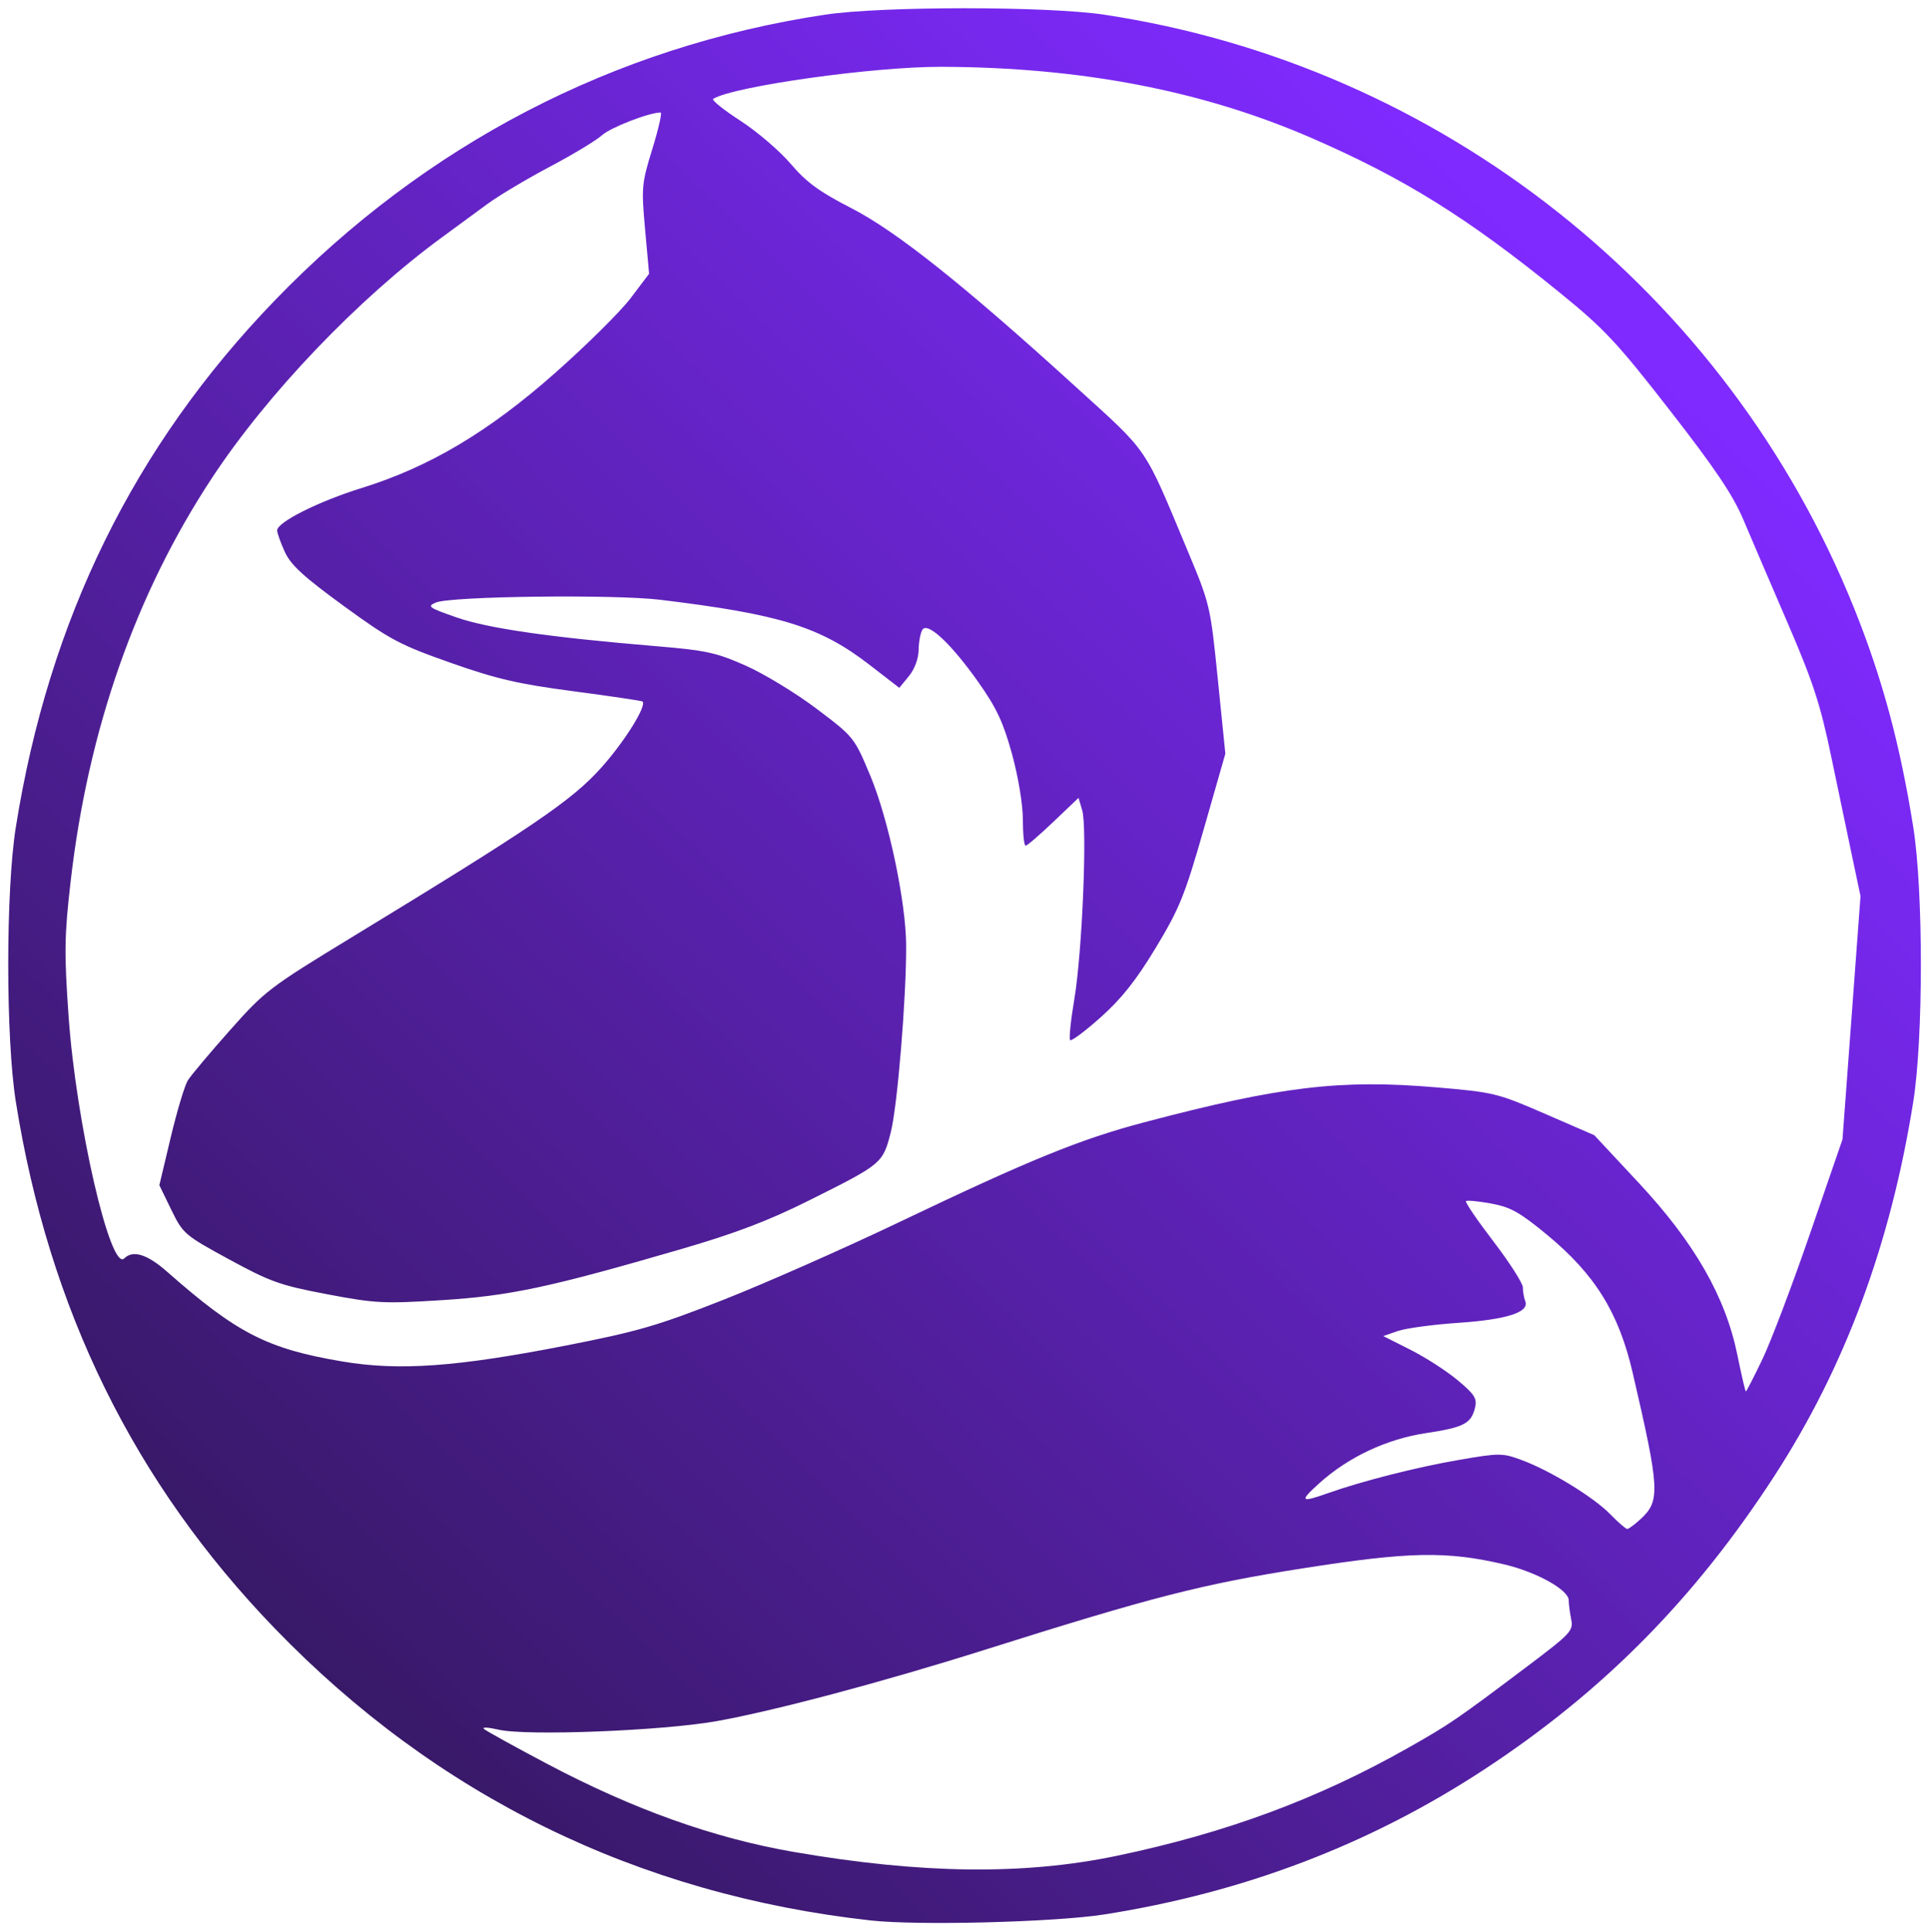<?xml version="1.0" encoding="UTF-8" standalone="no"?>
<!-- Created with Inkscape (http://www.inkscape.org/) -->

<svg
   width="612.043"
   height="612.812"
   viewBox="0 0 161.936 162.14"
   version="1.1"
   id="svg5"
   inkscape:version="1.2.2 (b0a8486541, 2022-12-01)"
   xml:space="preserve"
   sodipodi:docname="index.svg"
   inkscape:export-filename="github.png"
   inkscape:export-xdpi="96"
   inkscape:export-ydpi="96"
   xmlns:inkscape="http://www.inkscape.org/namespaces/inkscape"
   xmlns:sodipodi="http://sodipodi.sourceforge.net/DTD/sodipodi-0.dtd"
   xmlns:xlink="http://www.w3.org/1999/xlink"
   xmlns="http://www.w3.org/2000/svg"
   xmlns:svg="http://www.w3.org/2000/svg"><sodipodi:namedview
     id="namedview7"
     pagecolor="#ffffff"
     bordercolor="#666666"
     borderopacity="1.0"
     inkscape:pageshadow="2"
     inkscape:pageopacity="0.0"
     inkscape:pagecheckerboard="0"
     inkscape:document-units="mm"
     showgrid="false"
     units="px"
     width="1000px"
     inkscape:snap-bbox="true"
     inkscape:bbox-paths="true"
     inkscape:bbox-nodes="true"
     inkscape:snap-bbox-edge-midpoints="true"
     inkscape:snap-bbox-midpoints="true"
     inkscape:object-paths="true"
     inkscape:snap-intersection-paths="true"
     inkscape:snap-smooth-nodes="true"
     inkscape:snap-midpoints="true"
     inkscape:snap-object-midpoints="true"
     inkscape:snap-center="true"
     inkscape:showpageshadow="0"
     inkscape:deskcolor="#d1d1d1"
     inkscape:zoom="0.508"
     inkscape:cx="231.29921"
     inkscape:cy="387.79528"
     inkscape:window-width="1366"
     inkscape:window-height="688"
     inkscape:window-x="0"
     inkscape:window-y="28"
     inkscape:window-maximized="1"
     inkscape:current-layer="layer1" /><defs
     id="defs2"><linearGradient
       inkscape:collect="always"
       id="linearGradient962"><stop
         style="stop-color:#2d1650;stop-opacity:1;"
         offset="0"
         id="stop958" /><stop
         style="stop-color:#7f2aff;stop-opacity:1"
         offset="1"
         id="stop960" /></linearGradient><filter
       style="color-interpolation-filters:sRGB;"
       inkscape:label="Blur"
       id="filter257"
       x="-0.018"
       y="-0.018"
       width="1.036"
       height="1.036"><feGaussianBlur
         stdDeviation="0.2 0.2"
         result="fbSourceGraphic"
         id="feGaussianBlur255" /><feColorMatrix
         result="fbSourceGraphicAlpha"
         in="fbSourceGraphic"
         values="0 0 0 -1 0 0 0 0 -1 0 0 0 0 -1 0 0 0 0 1 0"
         id="feColorMatrix259" /><feGaussianBlur
         id="feGaussianBlur261"
         stdDeviation="1 1"
         result="blur"
         in="fbSourceGraphic" /></filter><filter
       style="color-interpolation-filters:sRGB;"
       inkscape:label="Blur"
       id="filter316"
       x="-0.007"
       y="-0.007"
       width="1.015"
       height="1.015"><feGaussianBlur
         stdDeviation="0.5 0.5"
         result="blur"
         id="feGaussianBlur314" /></filter><filter
       style="color-interpolation-filters:sRGB;"
       inkscape:label="Blur"
       id="filter439"
       x="-0.011"
       y="-0.017"
       width="1.021"
       height="1.034"><feGaussianBlur
         stdDeviation="0.5 0.5"
         result="fbSourceGraphic"
         id="feGaussianBlur437" /><feColorMatrix
         result="fbSourceGraphicAlpha"
         in="fbSourceGraphic"
         values="0 0 0 -1 0 0 0 0 -1 0 0 0 0 -1 0 0 0 0 1 0"
         id="feColorMatrix441" /><feGaussianBlur
         id="feGaussianBlur443"
         stdDeviation="1 1"
         result="blur"
         in="fbSourceGraphic" /></filter><linearGradient
       xlink:href="#linearGradient6924"
       id="linearGradient6918"
       x1="42519.285"
       y1="-7078.789"
       x2="42575.336"
       y2="-6966.931"
       gradientUnits="userSpaceOnUse" /><linearGradient
       id="linearGradient6924"><stop
         style="stop-color:#2185d0;stop-opacity:0"
         offset="0"
         id="stop6920" /><stop
         id="stop6926"
         offset="0.495"
         style="stop-color:#2185d0;stop-opacity:0.489" /><stop
         style="stop-color:#2185d0;stop-opacity:0.633"
         offset="1"
         id="stop6922" /></linearGradient><linearGradient
       xlink:href="#linearGradient6924-6"
       id="linearGradient6918-3"
       x1="42519.285"
       y1="-7078.789"
       x2="42575.336"
       y2="-6966.931"
       gradientUnits="userSpaceOnUse" /><linearGradient
       id="linearGradient6924-6"><stop
         style="stop-color:#ffffff;stop-opacity:0;"
         offset="0"
         id="stop6920-7" /><stop
         id="stop6926-5"
         offset="0"
         style="stop-color:#082c0d;stop-opacity:1;" /><stop
         style="stop-color:#1795ff;stop-opacity:0.559;"
         offset="1"
         id="stop6922-3" /></linearGradient><linearGradient
       inkscape:collect="always"
       xlink:href="#linearGradient962"
       id="linearGradient964"
       x1="7.919"
       y1="157.949"
       x2="135.85"
       y2="26.232"
       gradientUnits="userSpaceOnUse" /><filter
       inkscape:label="Drop Shadow"
       inkscape:menu-tooltip="Emboss effect : 3D relief where white is replaced by black"
       inkscape:menu="Bumps"
       style="color-interpolation-filters:sRGB;"
       id="filter1078"
       x="-0.044"
       y="-0.044"
       width="1.089"
       height="1.089"><feColorMatrix
         result="result2"
         type="luminanceToAlpha"
         id="feColorMatrix1064" /><feDiffuseLighting
         diffuseConstant="0.5"
         result="result1"
         surfaceScale="-10"
         id="feDiffuseLighting1068"><feDistantLight
           elevation="20"
           azimuth="225"
           id="feDistantLight1066" /></feDiffuseLighting><feComposite
         result="result3"
         k3="1"
         k2="1"
         k1="1"
         in="result1"
         operator="arithmetic"
         in2="SourceGraphic"
         id="feComposite1070" /><feBlend
         result="result4"
         mode="multiply"
         in="result2"
         in2="result3"
         id="feBlend1072" /><feComposite
         result="result5"
         operator="arithmetic"
         k2="1.2"
         in2="result4"
         id="feComposite1074" /><feComposite
         operator="in"
         in="result5"
         in2="SourceGraphic"
         id="feComposite1076"
         result="fbSourceGraphic" /><feColorMatrix
         result="fbSourceGraphicAlpha"
         in="fbSourceGraphic"
         values="0 0 0 -1 0 0 0 0 -1 0 0 0 0 -1 0 0 0 0 1 0"
         id="feColorMatrix1262" /><feFlood
         id="feFlood1264"
         flood-opacity="0.498"
         flood-color="rgb(42,115,212)"
         result="flood"
         in="fbSourceGraphic" /><feComposite
         in2="fbSourceGraphic"
         id="feComposite1266"
         in="flood"
         operator="in"
         result="composite1" /><feGaussianBlur
         id="feGaussianBlur1268"
         in="composite1"
         stdDeviation="3"
         result="blur" /><feOffset
         id="feOffset1270"
         dx="0"
         dy="0"
         result="offset" /><feComposite
         in2="offset"
         id="feComposite1272"
         in="fbSourceGraphic"
         operator="over"
         result="composite2" /></filter></defs><g
     inkscape:label="Layer 1"
     inkscape:groupmode="layer"
     id="layer1"><path
       id="path223"
       style="fill:url(#linearGradient964);fill-opacity:1;stroke-width:0.353;filter:url(#filter1078)"
       sodipodi:type="inkscape:offset"
       inkscape:radius="0"
       inkscape:original="M 80.96875 0 C 76.264101 0 71.559146 0.18217188 69.150391 0.54492188 C 51.296813 3.2336019 35.327782 11.528284 22.570312 24.740234 C 10.658672 37.076224 3.4448481 51.74761 0.64257812 69.34375 C -0.21524187 74.73024 -0.21524187 87.211166 0.64257812 92.597656 C 3.4448481 110.19379 10.658672 124.86714 22.570312 137.20312 C 36.269972 151.39084 53.309232 159.73863 73.03125 161.92773 C 77.03461 162.37209 88.612579 162.0747 92.787109 161.41992 C 104.60487 159.56629 115.25536 155.50654 124.92383 149.17188 C 134.99212 142.57526 142.76566 134.71734 149.52148 124.30664 C 155.50167 115.09119 159.37 104.67245 161.29297 92.597656 C 162.15079 87.211166 162.15079 74.73024 161.29297 69.34375 C 160.17305 62.31149 158.66952 56.744714 156.28516 50.808594 C 145.53915 24.055234 121.25362 4.8318719 92.787109 0.54492188 C 90.378354 0.18217188 85.673399 0 80.96875 0 z M 78.980469 4.9589844 C 90.812396 4.9915344 101.10711 6.968775 110.3418 10.984375 C 118.20707 14.404495 123.58589 17.756846 131.38672 24.103516 C 135.15441 27.168866 136.20933 28.299711 140.6875 34.056641 C 144.52157 38.985551 146.01972 41.213278 146.90234 43.298828 C 147.54195 44.810148 149.22857 48.744499 150.65039 52.042969 C 152.80945 57.051769 153.41749 58.912501 154.33789 63.332031 C 154.94401 66.242451 155.75159 70.10135 156.13281 71.90625 L 156.82617 75.1875 L 156.06445 85.488281 L 155.30078 95.787109 L 152.56641 103.72461 C 151.06252 108.09024 149.24418 112.89277 148.52344 114.39648 C 147.80269 115.9002 147.16984 117.13086 147.11914 117.13086 C 147.0684 117.13086 146.74545 115.74267 146.40039 114.04492 C 145.40071 109.12647 142.78226 104.55155 138.07031 99.494141 L 134.28711 95.435547 L 130.11719 93.623047 C 126.08605 91.870637 125.77875 91.795759 120.9082 91.380859 C 112.78385 90.688779 107.70525 91.296064 96.185547 94.339844 C 90.749067 95.776294 86.52091 97.498965 75.439453 102.79297 C 70.749113 105.03371 64.044044 107.99555 60.541016 109.375 C 54.976176 111.56636 53.291606 112.05665 47.197266 113.24805 C 37.950856 115.05565 33.100033 115.4015 28.314453 114.59766 C 21.947633 113.52821 19.359467 112.20548 13.460938 107.00195 C 11.771417 105.5115 10.558252 105.1312 9.8261719 105.86328 C 8.6528119 107.03665 5.7453281 94.4043 5.1113281 85.380859 C 4.7297081 79.949519 4.7506931 78.57364 5.2832031 73.9375 C 6.7578331 61.09891 10.793336 49.577858 17.253906 39.767578 C 21.953916 32.630688 29.617142 24.610459 36.695312 19.417969 C 37.859483 18.563949 39.604079 17.283316 40.574219 16.572266 C 41.544359 15.861206 43.926918 14.439863 45.867188 13.414062 C 47.807468 12.388252 49.792274 11.18973 50.277344 10.75 C 51.000074 10.09483 54.269571 8.828125 55.238281 8.828125 C 55.374691 8.828125 55.058626 10.216323 54.535156 11.914062 C 53.627976 14.856252 53.599735 15.177508 53.921875 18.742188 L 54.259766 22.482422 L 52.708984 24.535156 C 51.856294 25.664846 48.972834 28.522726 46.302734 30.884766 C 40.668054 35.869346 35.664556 38.845609 29.916016 40.630859 C 26.263966 41.765029 22.754678 43.527433 22.767578 44.220703 C 22.771838 44.449003 23.065855 45.270765 23.421875 46.046875 C 23.927835 47.149865 25.013651 48.145052 28.394531 50.607422 C 32.325101 53.470142 33.151603 53.910248 37.445312 55.423828 C 41.346972 56.799208 43.166322 57.220157 47.882812 57.841797 C 51.024252 58.255837 53.643778 58.645731 53.705078 58.707031 C 54.075148 59.077101 52.163324 62.132688 50.183594 64.335938 C 47.696894 67.103397 44.419701 69.330212 29.087891 78.669922 C 22.105071 82.923652 21.721456 83.217911 18.759766 86.556641 C 17.067826 88.463962 15.468568 90.368053 15.205078 90.789062 C 14.941588 91.210073 14.289442 93.380008 13.757812 95.611328 L 12.792969 99.667969 L 13.806641 101.75195 C 14.794711 103.78026 14.925865 103.89217 18.703125 105.94922 C 22.188695 107.84743 23.031318 108.14756 26.992188 108.89844 C 31.078788 109.67315 31.791651 109.71029 36.707031 109.40039 C 42.483651 109.0362 45.820226 108.3247 56.978516 105.07617 C 61.549236 103.7455 64.342891 102.68293 67.738281 100.98828 C 73.999911 97.863087 74.044223 97.82824 74.720703 95.1875 C 75.283303 92.99128 76.039137 83.821502 76.023438 79.382812 C 76.010348 75.694343 74.531244 68.678394 72.990234 64.996094 C 71.626334 61.737014 71.605402 61.711569 68.445312 59.324219 C 66.699062 58.004979 63.999486 56.360995 62.447266 55.671875 C 59.949568 54.562985 59.078151 54.373454 54.863281 54.021484 C 45.870481 53.270534 40.63532 52.517374 37.96875 51.589844 C 35.58961 50.762294 35.436618 50.652822 36.205078 50.326172 C 37.470728 49.788172 51.307134 49.61903 55.214844 50.09375 C 65.390032 51.32986 68.747151 52.374312 72.931641 55.607422 L 75.443359 57.548828 L 76.253906 56.560547 C 76.740956 55.965407 77.069178 55.079287 77.080078 54.335938 C 77.090028 53.656838 77.233778 52.888696 77.398438 52.628906 C 77.839037 51.933786 79.857845 53.832421 82.169922 57.113281 C 83.684812 59.262911 84.256361 60.487973 84.988281 63.158203 C 85.521651 65.104093 85.9061 67.431881 85.90625 68.712891 C 85.90639 69.925561 86.012645 70.917969 86.140625 70.917969 C 86.268605 70.917969 87.327954 70.004835 88.496094 68.890625 L 90.621094 66.865234 L 90.931641 67.921875 C 91.369101 69.404765 90.929255 79.964154 90.265625 83.902344 C 89.961285 85.708514 89.799613 87.274222 89.908203 87.382812 C 90.016793 87.491403 91.184866 86.617433 92.503906 85.439453 C 94.263946 83.867643 95.503466 82.303204 97.160156 79.558594 C 99.171956 76.225704 99.615725 75.127476 101.23438 69.472656 L 103.05078 63.126953 L 102.41406 56.832031 C 101.78693 50.622981 101.75161 50.473487 99.880859 45.998047 C 96.088139 36.924557 96.665981 37.772842 90.369141 32.044922 C 80.845504 23.381732 75.206618 18.892172 71.367188 16.919922 C 68.664767 15.531732 67.583173 14.741524 66.251953 13.177734 C 65.323453 12.087014 63.400856 10.440001 61.978516 9.5195312 C 60.556168 8.5990713 59.524387 7.7666219 59.685547 7.6699219 C 61.472057 6.5976819 73.251079 4.9431844 78.980469 4.9589844 z M 123.42383 101.01562 C 123.51221 100.92726 124.47204 101.01825 125.55664 101.21875 C 127.20861 101.52413 127.9796 101.95695 130.30273 103.87891 C 134.35388 107.23051 136.35619 110.46028 137.53516 115.54297 C 139.82597 125.41899 139.88094 126.3885 138.22852 127.91992 C 137.72296 128.38846 137.20577 128.77344 137.07812 128.77344 C 136.9505 128.77344 136.3064 128.21603 135.64648 127.53516 C 134.24209 126.0862 130.55098 123.828 128.12891 122.93555 C 126.50464 122.33695 126.26787 122.33578 122.83594 122.92578 C 119.26351 123.53992 114.64995 124.7123 111.70312 125.75586 C 109.4046 126.56983 109.29942 126.44317 110.99805 124.9082 C 113.44901 122.69338 116.69973 121.16262 120.02734 120.66016 C 123.24144 120.17485 123.86579 119.8532 124.18945 118.50781 C 124.37771 117.72523 124.16093 117.38329 122.70898 116.17188 C 121.77372 115.39154 119.97602 114.23319 118.71484 113.59766 L 116.42188 112.44141 L 117.66016 112.01172 C 118.34094 111.77522 120.64277 111.46484 122.77539 111.32031 C 126.87931 111.04218 128.80173 110.42294 128.44531 109.49414 C 128.33253 109.20034 128.24023 108.67244 128.24023 108.32227 C 128.24023 107.97209 127.1205 106.22189 125.75195 104.43164 C 124.38341 102.64139 123.33543 101.10402 123.42383 101.01562 z M 119.6875 130.98242 C 122.21576 130.93239 124.22497 131.20335 126.65234 131.77344 C 129.3944 132.41742 132.12009 133.93262 132.12109 134.81445 C 132.12144 135.12975 132.21445 135.85159 132.32812 136.41992 C 132.52345 137.39657 132.31732 137.61749 128.58008 140.43359 C 122.61283 144.93004 122.05405 145.31129 118.48242 147.33398 C 110.87568 151.64185 103.06969 154.53167 93.833984 156.45898 C 85.980684 158.09781 77.314136 157.99231 66.503906 156.125 C 59.730928 154.95507 52.917614 152.5206 45.621094 148.66406 C 42.845874 147.19722 40.436548 145.86481 40.267578 145.70312 C 40.098608 145.54147 40.653883 145.57112 41.501953 145.76953 C 43.857703 146.32069 55.368596 145.87296 59.978516 145.05078 C 64.846804 144.18252 74.058391 141.7317 82.648438 139.01953 C 96.902238 134.51912 101.07277 133.44995 109.60938 132.10938 C 114.11304 131.40212 117.15924 131.03246 119.6875 130.98242 z "
       d="M 80.969,0 C 76.264,0 71.559,0.182 69.15,0.545 51.297,3.234 35.328,11.528 22.57,24.74 10.659,37.076 3.445,51.748 0.643,69.344 c -0.858,5.386 -0.858,17.867 0,23.254 C 3.445,110.194 10.659,124.867 22.57,137.203 c 13.7,14.188 30.739,22.536 50.461,24.725 4.003,0.444 15.581,0.147 19.756,-0.508 11.818,-1.854 22.468,-5.913 32.137,-12.248 10.068,-6.597 17.842,-14.455 24.598,-24.865 5.98,-9.215 9.849,-19.634 11.771,-31.709 0.858,-5.386 0.858,-17.867 0,-23.254 -1.12,-7.032 -2.623,-12.599 -5.008,-18.535 C 145.539,24.055 121.254,4.832 92.787,0.545 90.378,0.182 85.673,0 80.969,0 Z m -1.988,4.959 c 11.832,0.033 22.127,2.01 31.361,6.025 7.865,3.42 13.244,6.772 21.045,13.119 3.768,3.065 4.823,4.196 9.301,9.953 3.834,4.929 5.332,7.157 6.215,9.242 0.64,1.511 2.326,5.446 3.748,8.744 2.159,5.009 2.767,6.87 3.688,11.289 0.606,2.91 1.414,6.769 1.795,8.574 l 0.693,3.281 -0.762,10.301 -0.764,10.299 -2.734,7.938 c -1.504,4.366 -3.322,9.168 -4.043,10.672 -0.721,1.504 -1.354,2.734 -1.404,2.734 -0.051,0 -0.374,-1.388 -0.719,-3.086 -1,-4.918 -3.618,-9.493 -8.33,-14.551 l -3.783,-4.059 -4.17,-1.812 c -4.031,-1.752 -4.338,-1.827 -9.209,-2.242 -8.124,-0.692 -13.203,-0.085 -24.723,2.959 -5.436,1.436 -9.665,3.159 -20.746,8.453 -4.69,2.241 -11.395,5.203 -14.898,6.582 -5.565,2.191 -7.249,2.682 -13.344,3.873 -9.246,1.808 -14.097,2.153 -18.883,1.35 -6.367,-1.069 -8.955,-2.392 -14.854,-7.596 C 11.771,105.511 10.558,105.131 9.826,105.863 8.653,107.037 5.745,94.404 5.111,85.381 4.73,79.95 4.751,78.574 5.283,73.938 6.758,61.099 10.793,49.578 17.254,39.768 c 4.7,-7.137 12.363,-15.157 19.441,-20.35 1.164,-0.854 2.909,-2.135 3.879,-2.846 0.97,-0.711 3.353,-2.132 5.293,-3.158 1.94,-1.026 3.925,-2.224 4.41,-2.664 0.723,-0.655 3.992,-1.922 4.961,-1.922 0.136,0 -0.18,1.388 -0.703,3.086 -0.907,2.942 -0.935,3.263 -0.613,6.828 l 0.338,3.74 -1.551,2.053 c -0.853,1.13 -3.736,3.988 -6.406,6.35 -5.635,4.985 -10.638,7.961 -16.387,9.746 -3.652,1.134 -7.161,2.897 -7.148,3.59 0.004,0.228 0.298,1.05 0.654,1.826 0.506,1.103 1.592,2.098 4.973,4.561 3.931,2.863 4.757,3.303 9.051,4.816 3.902,1.375 5.721,1.796 10.438,2.418 3.141,0.414 5.761,0.804 5.822,0.865 0.37,0.37 -1.542,3.426 -3.521,5.629 -2.487,2.767 -5.764,4.994 -21.096,14.334 -6.983,4.254 -7.366,4.548 -10.328,7.887 -1.692,1.907 -3.291,3.811 -3.555,4.232 -0.263,0.421 -0.916,2.591 -1.447,4.822 l -0.965,4.057 1.014,2.084 c 0.988,2.028 1.119,2.14 4.896,4.197 3.486,1.898 4.328,2.198 8.289,2.949 4.087,0.775 4.799,0.812 9.715,0.502 5.777,-0.364 9.113,-1.076 20.271,-4.324 4.571,-1.331 7.364,-2.393 10.76,-4.088 6.262,-3.125 6.306,-3.16 6.982,-5.801 0.563,-2.196 1.318,-11.366 1.303,-15.805 -0.013,-3.688 -1.492,-10.704 -3.033,-14.387 -1.364,-3.259 -1.385,-3.285 -4.545,-5.672 -1.746,-1.319 -4.446,-2.963 -5.998,-3.652 -2.498,-1.109 -3.369,-1.298 -7.584,-1.65 -8.993,-0.751 -14.228,-1.504 -16.895,-2.432 -2.379,-0.828 -2.532,-0.937 -1.764,-1.264 1.266,-0.538 15.102,-0.707 19.01,-0.232 10.175,1.236 13.532,2.281 17.717,5.514 l 2.512,1.941 0.811,-0.988 c 0.487,-0.595 0.815,-1.481 0.826,-2.225 0.01,-0.679 0.154,-1.447 0.318,-1.707 0.441,-0.695 2.459,1.204 4.771,4.484 1.515,2.15 2.086,3.375 2.818,6.045 0.533,1.946 0.918,4.274 0.918,5.555 1.4e-4,1.213 0.106,2.205 0.234,2.205 0.128,0 1.187,-0.913 2.355,-2.027 l 2.125,-2.025 0.311,1.057 c 0.437,1.483 -0.002,12.042 -0.666,15.98 -0.304,1.806 -0.466,3.372 -0.357,3.48 0.109,0.109 1.277,-0.765 2.596,-1.943 1.76,-1.572 3,-3.136 4.656,-5.881 2.012,-3.333 2.456,-4.431 4.074,-10.086 l 1.816,-6.346 -0.637,-6.295 c -0.627,-6.209 -0.662,-6.359 -2.533,-10.834 -3.793,-9.073 -3.215,-8.225 -9.512,-13.953 -9.524,-8.663 -15.163,-13.153 -19.002,-15.125 -2.702,-1.388 -3.784,-2.178 -5.115,-3.742 -0.928,-1.091 -2.851,-2.738 -4.273,-3.658 C 60.556,8.599 59.524,7.767 59.686,7.67 61.472,6.598 73.251,4.943 78.98,4.959 Z M 123.424,101.016 c 0.088,-0.088 1.048,0.003 2.133,0.203 1.652,0.305 2.423,0.738 4.746,2.66 4.051,3.352 6.053,6.581 7.232,11.664 2.291,9.876 2.346,10.846 0.693,12.377 -0.506,0.469 -1.023,0.854 -1.15,0.854 -0.128,0 -0.772,-0.557 -1.432,-1.238 -1.404,-1.449 -5.096,-3.707 -7.518,-4.6 -1.624,-0.599 -1.861,-0.6 -5.293,-0.01 -3.572,0.614 -8.186,1.787 -11.133,2.83 -2.299,0.814 -2.404,0.687 -0.705,-0.848 2.451,-2.215 5.702,-3.746 9.029,-4.248 3.214,-0.485 3.838,-0.807 4.162,-2.152 0.188,-0.783 -0.029,-1.125 -1.48,-2.336 -0.935,-0.78 -2.733,-1.939 -3.994,-2.574 l -2.293,-1.156 1.238,-0.43 c 0.681,-0.236 2.983,-0.547 5.115,-0.691 4.104,-0.278 6.026,-0.897 5.67,-1.826 -0.113,-0.294 -0.205,-0.822 -0.205,-1.172 0,-0.35 -1.12,-2.1 -2.488,-3.891 -1.369,-1.79 -2.417,-3.328 -2.328,-3.416 z m -3.736,29.967 c 2.528,-0.05 4.537,0.221 6.965,0.791 2.742,0.644 5.468,2.159 5.469,3.041 3.5e-4,0.315 0.093,1.037 0.207,1.605 0.195,0.977 -0.011,1.198 -3.748,4.014 -5.967,4.496 -6.526,4.878 -10.098,6.9 -7.607,4.308 -15.413,7.198 -24.648,9.125 -7.853,1.639 -16.52,1.533 -27.33,-0.334 -6.773,-1.17 -13.586,-3.604 -20.883,-7.461 -2.775,-1.467 -5.185,-2.799 -5.354,-2.961 -0.169,-0.162 0.386,-0.132 1.234,0.066 2.356,0.551 13.867,0.103 18.477,-0.719 4.868,-0.868 14.08,-3.319 22.67,-6.031 14.254,-4.5 18.424,-5.57 26.961,-6.91 4.504,-0.707 7.55,-1.077 10.078,-1.127 z"
       transform="matrix(0.991,0,0,0.991,0.691,0.692)" /></g></svg>
